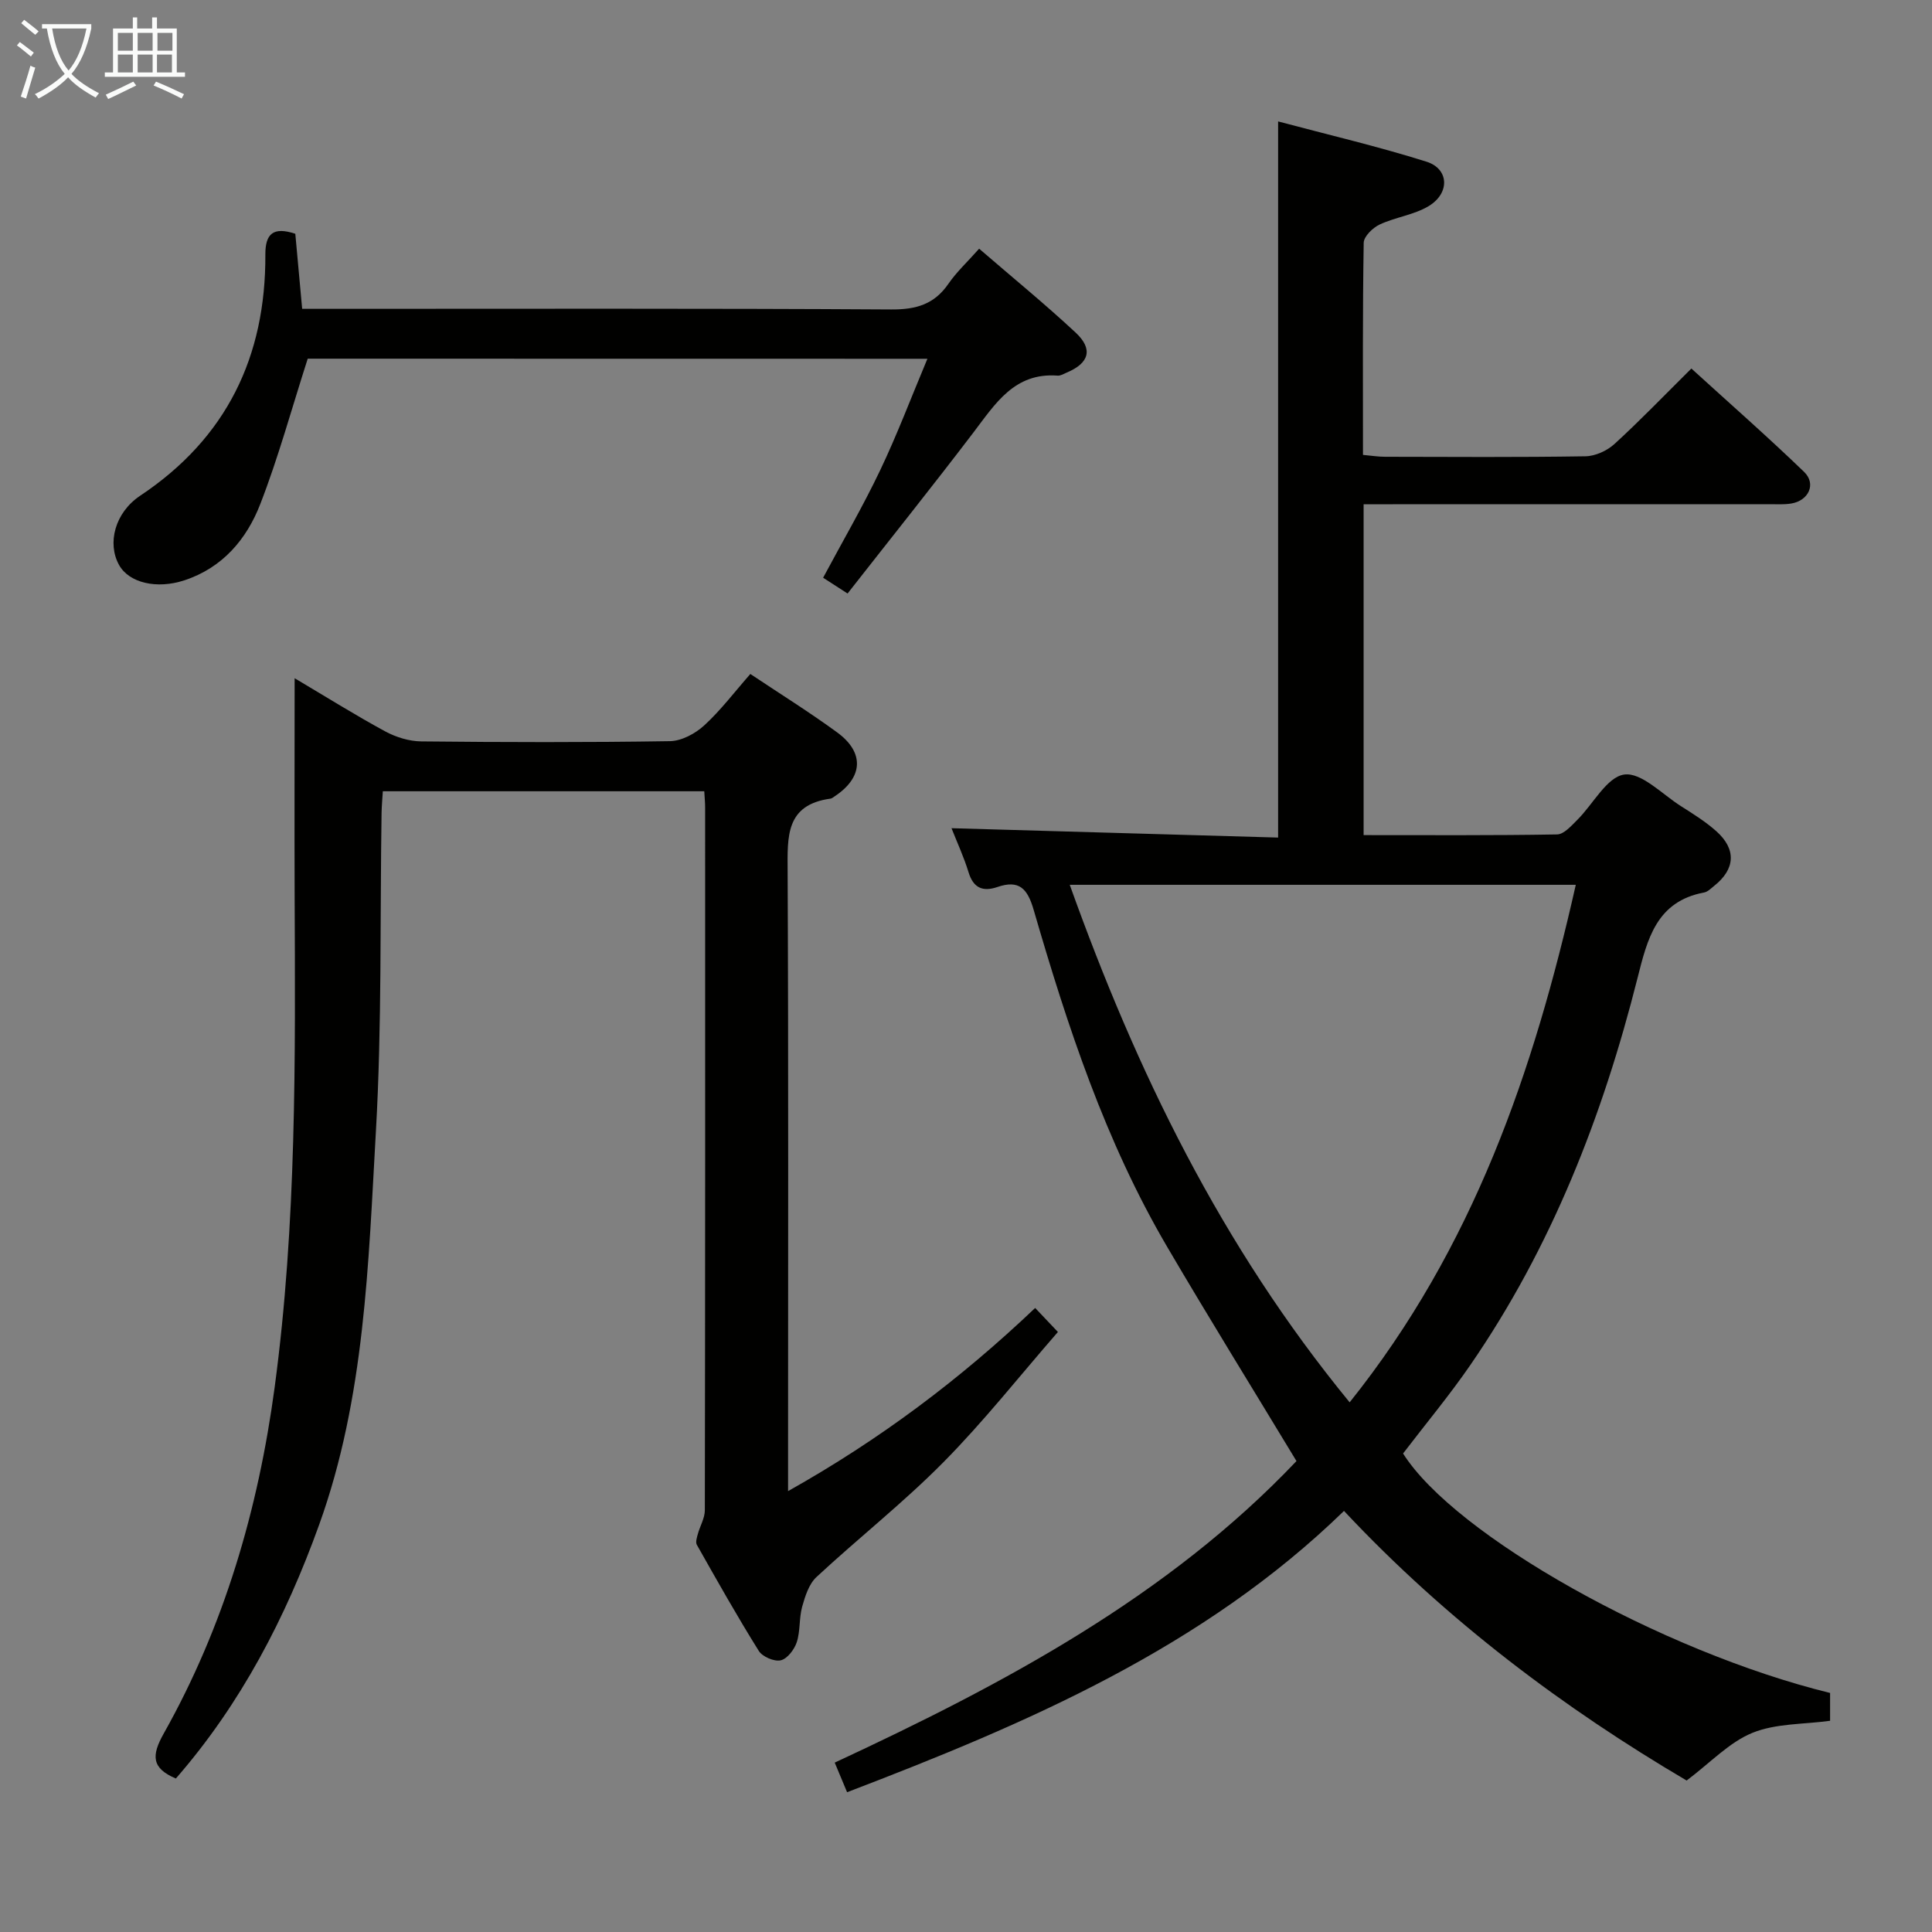 <svg enable-background="new 0 0 400 400" viewBox="0 0 400 400" xmlns="http://www.w3.org/2000/svg"><rect x="0" y="0" width="400" height="400" fill="#808080" stroke="none"/><g fill="#010100"><path d="m378.9 350.51v5.76c-5.47.75-11.23.52-16.09 2.5-4.79 1.96-8.67 6.15-13.61 9.87-25.24-14.87-49.53-32.97-70.94-55.82-29.15 28.34-65.52 43.96-102.88 58.24-.87-2.07-1.62-3.88-2.56-6.13 35.14-16.33 69.03-34.43 95.6-62.43-9.1-15.05-18.1-29.58-26.75-44.32-12.81-21.82-20.65-45.67-27.66-69.8-1.28-4.42-3.01-6.27-7.49-4.74-3.04 1.04-5 .23-6-3.07-.96-3.14-2.36-6.15-3.52-9.1 22.55.65 44.88 1.29 67.62 1.94 0-49.58 0-98.42 0-148.27 10.38 2.77 20.68 5.17 30.73 8.34 4.66 1.47 4.88 6.5.46 9.18-3.04 1.84-6.89 2.29-10.16 3.82-1.43.67-3.29 2.47-3.31 3.79-.24 14.48-.15 28.97-.15 43.91 1.69.15 3.12.39 4.56.39 13.83.03 27.67.12 41.49-.1 2.04-.03 4.48-1.14 6.01-2.54 5.28-4.82 10.24-9.99 15.93-15.63 7.78 7.09 15.73 14.06 23.34 21.4 2.57 2.48.95 5.96-2.67 6.55-1.47.24-2.99.14-4.49.14-26 .01-52 .01-77.99.01-1.95 0-3.9 0-6.05 0v68.5c13.5 0 26.78.09 40.05-.14 1.43-.02 2.97-1.8 4.2-3.02 3.28-3.26 6.12-8.88 9.71-9.38 3.56-.49 7.85 4.08 11.75 6.55 2.52 1.6 5.09 3.2 7.31 5.18 4.2 3.75 3.94 7.85-.45 11.33-.65.52-1.32 1.22-2.07 1.36-9.87 1.84-11.75 9.63-13.79 17.72-7.2 28.56-17.8 55.71-34.61 80.11-4.33 6.29-9.24 12.18-13.93 18.32 10.68 16.94 53.37 40.98 88.41 49.58zm-99.47-60.17c25.62-32.03 38.11-68.54 46.82-107.15-35.16 0-69.58 0-104.77 0 13.83 38.63 31.32 74.68 57.95 107.15z"/><path d="m61 140.42c6.79 4.02 12.67 7.71 18.76 11.01 2.22 1.2 4.94 2.04 7.45 2.07 17.16.18 34.33.22 51.49-.05 2.42-.04 5.25-1.56 7.1-3.26 3.4-3.11 6.22-6.86 9.55-10.65 6.18 4.13 12.24 7.9 17.98 12.1 5.71 4.17 5.36 9.34-.52 13.23-.28.18-.56.44-.87.48-9.33 1.27-8.9 7.89-8.87 15.01.19 40.66.09 81.33.09 121.99v6.37c19.06-10.7 35.66-23.19 51.16-37.92 1.53 1.62 2.77 2.92 4.71 4.97-7.94 9.11-15.34 18.51-23.7 26.96-8.29 8.39-17.63 15.73-26.28 23.77-1.57 1.45-2.36 3.97-2.97 6.15-.66 2.37-.36 5.03-1.12 7.35-.5 1.52-1.96 3.44-3.32 3.75-1.34.31-3.8-.74-4.55-1.96-4.49-7.19-8.65-14.58-12.82-21.96-.3-.54.01-1.51.21-2.23.45-1.66 1.45-3.29 1.45-4.93.08-48.5.07-97 .06-145.49 0-.99-.1-1.98-.18-3.36-22.14 0-44.19 0-66.55 0-.09 1.54-.23 2.98-.26 4.43-.34 21.97.08 43.99-1.17 65.91-1.57 27.45-2.26 55.16-11.75 81.51-6.91 19.2-16.19 37.09-29.67 52.55-5.05-2.13-5.07-4.76-2.53-9.28 12.54-22.29 19.59-46.48 22.98-71.69 4.56-33.91 4.29-68.06 4.14-102.19-.05-14.5 0-29 0-44.64z"/><path d="m63.71 74.26c-3.35 10.43-6.08 20.47-9.83 30.12-2.82 7.27-7.82 13.18-15.71 15.77-5.75 1.89-11.46.51-13.51-3.16-2.52-4.51-.87-10.87 4.38-14.37 17.87-11.91 26-28.78 25.9-49.92-.02-4.27 1.59-5.83 6.2-4.3.45 4.94.92 9.99 1.42 15.54h6.03c38.64 0 77.29-.11 115.93.13 5.14.03 8.91-1.05 11.85-5.33 1.68-2.44 3.91-4.5 6.35-7.25 6.77 5.85 13.57 11.4 19.98 17.37 3.68 3.43 2.81 6.33-1.85 8.28-.61.26-1.27.68-1.88.63-8.94-.68-12.89 5.81-17.43 11.77-8.45 11.1-17.17 21.99-26.06 33.34-2-1.29-3.45-2.23-5.06-3.27 4.06-7.59 8.25-14.78 11.81-22.25 3.53-7.4 6.43-15.1 9.78-23.08-43.87-.02-86.62-.02-128.3-.02z"/></g><path d="m6.4 11.7c-1-.8-1.9-1.6-2.9-2.3l.6-.7c.9.7 1.9 1.4 2.9 2.2zm-2.1 8.3c.7-2.1 1.4-4.2 2-6.4.2.1.6.3 1 .4-.7 2.3-1.3 4.4-1.9 6.4zm3-12.8c-1.1-.9-2.1-1.7-2.9-2.4l.6-.7c1 .8 2 1.5 3 2.4zm1.4-1.3v-.9h10.2v.9c-.9 4.2-2.3 7.3-4.1 9.4 1.3 1.4 3.2 2.7 5.7 4-.2.2-.4.5-.7.9-2.5-1.4-4.4-2.7-5.7-4.2-1.4 1.5-3.5 3-6.1 4.4 0 0 0 0-.1-.1-.3-.4-.5-.7-.7-.8 2.7-1.3 4.7-2.8 6.2-4.2-1.8-2.2-3-5.3-3.7-9.4zm9.2 0h-7.1c.6 3.8 1.7 6.7 3.4 8.7 1.7-2 2.9-4.8 3.7-8.7z" fill="#fafbfa"/><path d="m31.6 3.6h.9v2.3h4.1v9.1h1.7v.9h-16.6v-.9h1.7v-9.1h4.1v-2.3h.9v2.3h3.1v-2.3zm-4 13.3.6.8c-1.9.9-3.8 1.9-5.8 2.8-.2-.3-.3-.6-.5-.9 2-.9 3.9-1.8 5.7-2.7zm-3.2-10.1v3.7h3.1v-3.7zm0 4.5v3.7h3.1v-3.7zm4.1-4.5v3.7h3.1v-3.7zm0 4.5v3.7h3.1v-3.7zm9.1 9.1c-2.1-1.1-4.1-2-5.8-2.7l.5-.8c2.2.9 4.1 1.8 5.8 2.6zm-1.9-13.6h-3.1v3.7h3.1zm-3.2 4.5v3.7h3.1v-3.7z" fill="#fafbfa"/></svg>